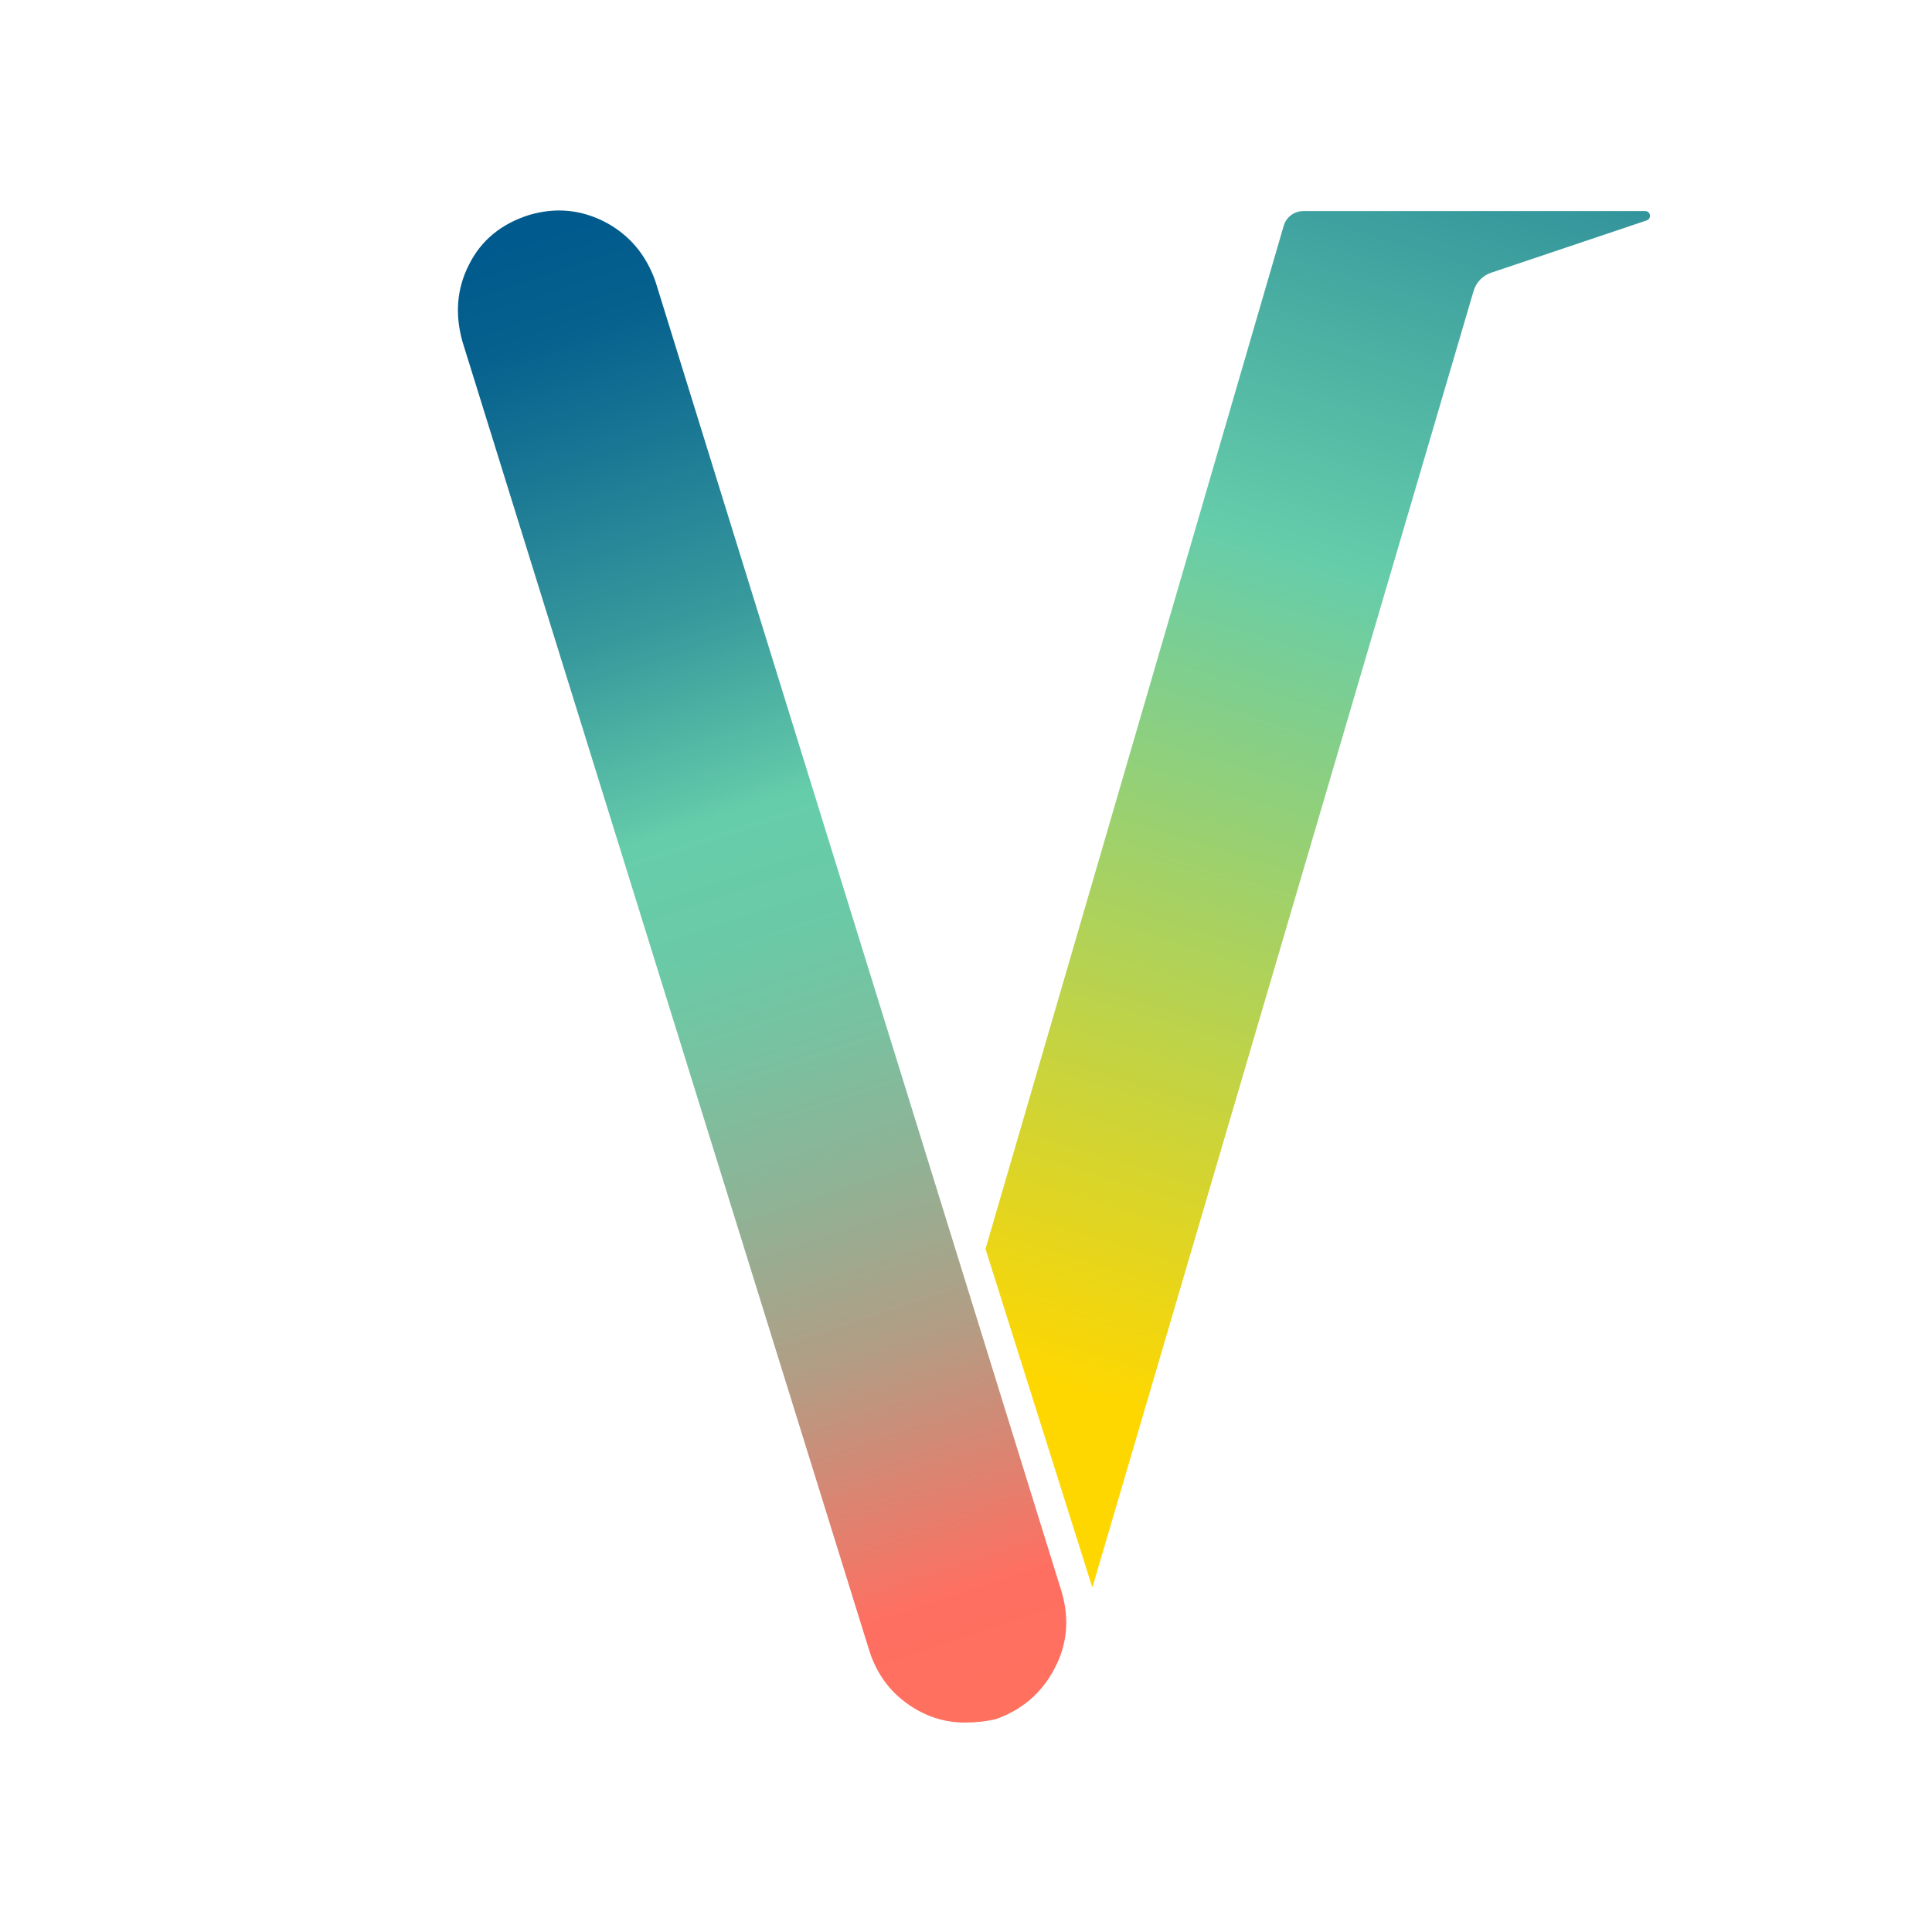 <?xml version="1.0" encoding="UTF-8"?>
<svg id="Layer_1" data-name="Layer 1" xmlns="http://www.w3.org/2000/svg" xmlns:xlink="http://www.w3.org/1999/xlink" viewBox="0 0 1080 1080">
  <defs>
    <style>
      .cls-1 {
        fill: url(#linear-gradient-2);
      }

      .cls-2 {
        fill: url(#linear-gradient);
      }
    </style>
    <linearGradient id="linear-gradient" x1="646.84" y1="1215.58" x2="293.2" y2="132.97" gradientUnits="userSpaceOnUse">
      <stop offset="0" stop-color="gold"/>
      <stop offset=".03" stop-color="#ffbb19"/>
      <stop offset=".07" stop-color="#ff9f33"/>
      <stop offset=".12" stop-color="#ff8a47"/>
      <stop offset=".16" stop-color="#ff7a55"/>
      <stop offset=".22" stop-color="#ff715e"/>
      <stop offset=".3" stop-color="#ff6f61"/>
      <stop offset=".36" stop-color="#db8471"/>
      <stop offset=".43" stop-color="#b19e85"/>
      <stop offset=".51" stop-color="#90b295"/>
      <stop offset=".58" stop-color="#79c1a0"/>
      <stop offset=".64" stop-color="#6acaa7"/>
      <stop offset=".7" stop-color="#66cdaa"/>
      <stop offset=".71" stop-color="#60c6a8"/>
      <stop offset=".8" stop-color="#37989c"/>
      <stop offset=".89" stop-color="#197694"/>
      <stop offset=".95" stop-color="#06618e"/>
      <stop offset="1" stop-color="#005a8d"/>
    </linearGradient>
    <linearGradient id="linear-gradient-2" x1="615.66" y1="784.19" x2="902.1" y2="-141.8" gradientUnits="userSpaceOnUse">
      <stop offset="0" stop-color="gold"/>
      <stop offset=".5" stop-color="#66cdaa"/>
      <stop offset="1" stop-color="#005a8d"/>
    </linearGradient>
  </defs>
  <path class="cls-2" d="M486.21,923.58L258.5,190.92c-4.32-15.43-3.09-29.77,3.7-43.04,6.78-13.57,18.05-22.83,33.79-27.77,14.81-4.32,29-2.93,42.58,4.17,13.26,7.1,22.52,18.05,27.77,32.86l227.25,733.12c4.32,15.12,2.93,29.32-4.17,42.58-7.1,13.58-18.05,22.99-32.86,28.23-5.55,1.24-11.27,1.85-17.12,1.85-11.73,0-22.53-3.54-32.4-10.65-9.88-7.09-16.82-16.66-20.83-28.69Z"/>
  <path class="cls-1" d="M823.75,162.64l-213.13,724.83-59.71-189.3L717.61,126.19c1.41-4.85,5.86-8.19,10.92-8.19h191.15c3.03,0,3.72,4.24,.85,5.2-28.99,9.75-57.99,19.5-86.98,29.26-4.73,1.59-8.39,5.39-9.8,10.19Z"/>
</svg>